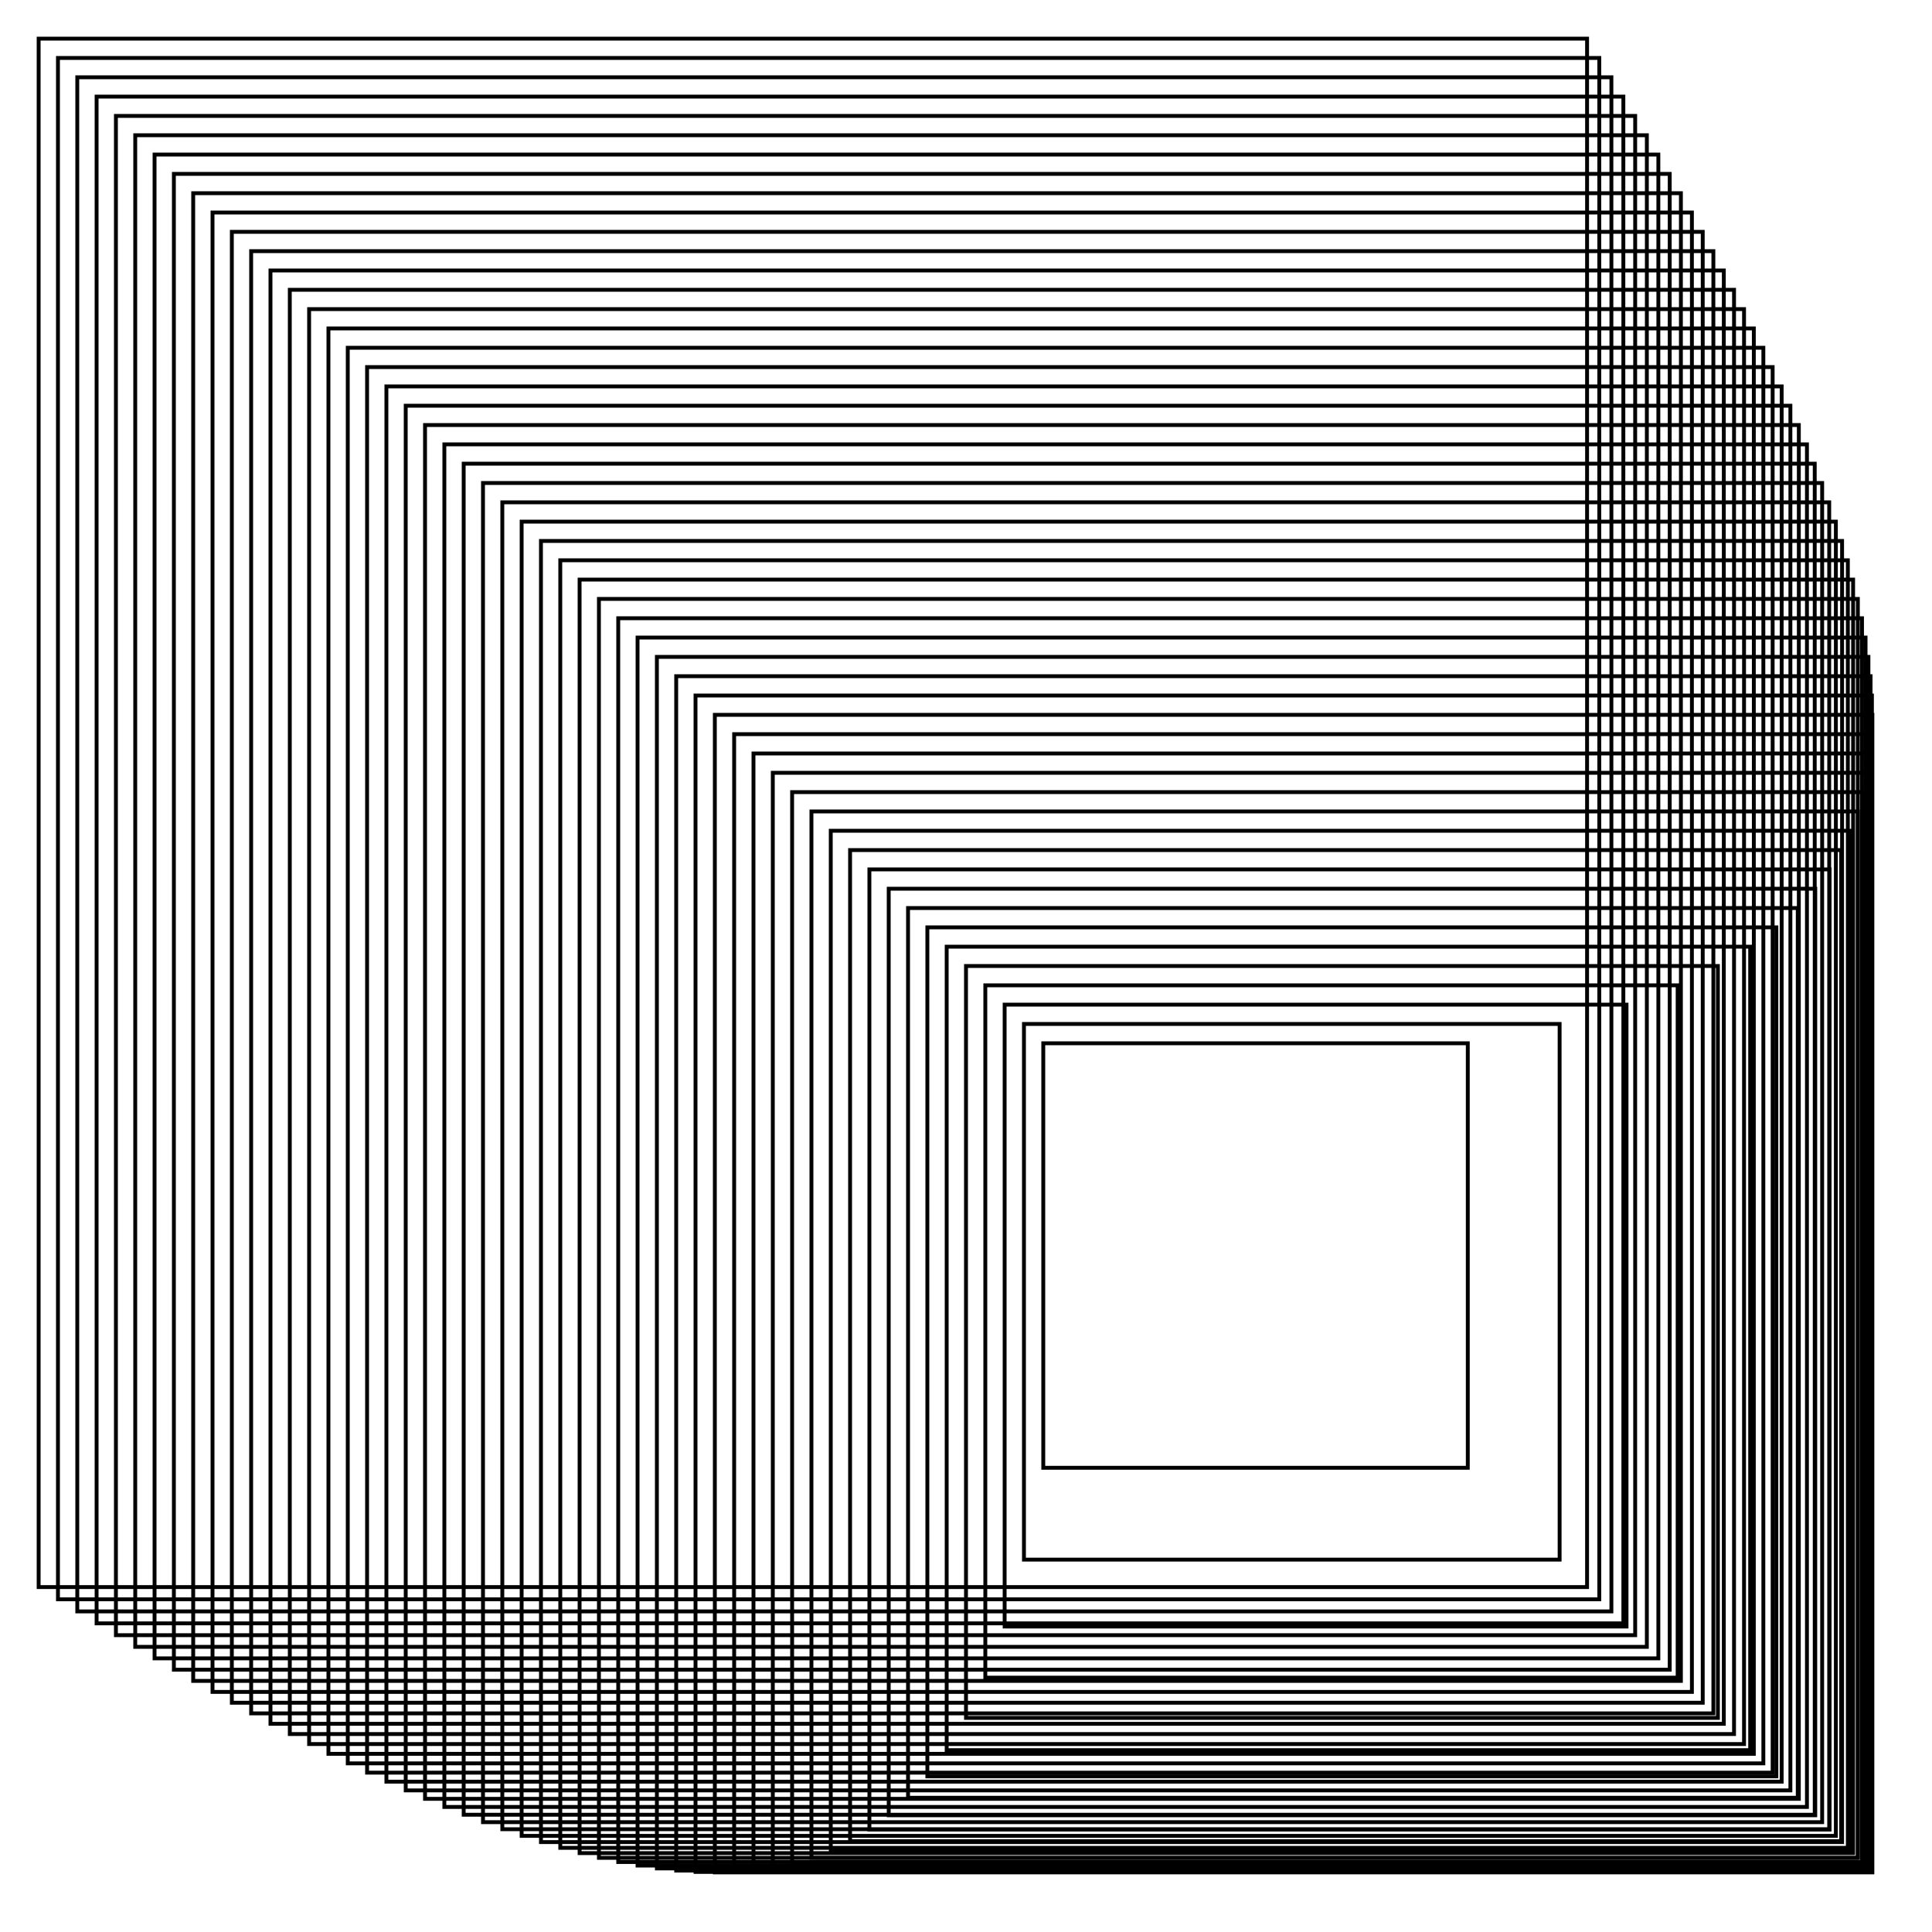 <?xml version="1.0" encoding="utf-8" ?>
<svg baseProfile="tiny" height="500" version="1.2" width="500" xmlns="http://www.w3.org/2000/svg" xmlns:ev="http://www.w3.org/2001/xml-events" xmlns:xlink="http://www.w3.org/1999/xlink"><defs /><rect fill="none" height="400.733" stroke="black" stroke-width="1" width="400.733" x="10" y="10" /><rect fill="none" height="398.898" stroke="black" stroke-width="1" width="398.898" x="15" y="15" /><rect fill="none" height="397.029" stroke="black" stroke-width="1" width="397.029" x="20" y="20" /><rect fill="none" height="395.124" stroke="black" stroke-width="1" width="395.124" x="25" y="25" /><rect fill="none" height="393.183" stroke="black" stroke-width="1" width="393.183" x="30" y="30" /><rect fill="none" height="391.202" stroke="black" stroke-width="1" width="391.202" x="35" y="35" /><rect fill="none" height="389.182" stroke="black" stroke-width="1" width="389.182" x="40" y="40" /><rect fill="none" height="387.12" stroke="black" stroke-width="1" width="387.12" x="45" y="45" /><rect fill="none" height="385.015" stroke="black" stroke-width="1" width="385.015" x="50" y="50" /><rect fill="none" height="382.864" stroke="black" stroke-width="1" width="382.864" x="55" y="55" /><rect fill="none" height="380.666" stroke="black" stroke-width="1" width="380.666" x="60" y="60" /><rect fill="none" height="378.419" stroke="black" stroke-width="1" width="378.419" x="65" y="65" /><rect fill="none" height="376.12" stroke="black" stroke-width="1" width="376.12" x="70" y="70" /><rect fill="none" height="373.767" stroke="black" stroke-width="1" width="373.767" x="75" y="75" /><rect fill="none" height="371.357" stroke="black" stroke-width="1" width="371.357" x="80" y="80" /><rect fill="none" height="368.888" stroke="black" stroke-width="1" width="368.888" x="85" y="85" /><rect fill="none" height="366.356" stroke="black" stroke-width="1" width="366.356" x="90" y="90" /><rect fill="none" height="363.759" stroke="black" stroke-width="1" width="363.759" x="95" y="95" /><rect fill="none" height="361.092" stroke="black" stroke-width="1" width="361.092" x="100" y="100" /><rect fill="none" height="358.352" stroke="black" stroke-width="1" width="358.352" x="105" y="105" /><rect fill="none" height="355.535" stroke="black" stroke-width="1" width="355.535" x="110" y="110" /><rect fill="none" height="352.636" stroke="black" stroke-width="1" width="352.636" x="115" y="115" /><rect fill="none" height="349.651" stroke="black" stroke-width="1" width="349.651" x="120" y="120" /><rect fill="none" height="346.574" stroke="black" stroke-width="1" width="346.574" x="125" y="125" /><rect fill="none" height="343.399" stroke="black" stroke-width="1" width="343.399" x="130" y="130" /><rect fill="none" height="340.12" stroke="black" stroke-width="1" width="340.12" x="135" y="135" /><rect fill="none" height="336.73" stroke="black" stroke-width="1" width="336.73" x="140" y="140" /><rect fill="none" height="333.221" stroke="black" stroke-width="1" width="333.221" x="145" y="145" /><rect fill="none" height="329.584" stroke="black" stroke-width="1" width="329.584" x="150" y="150" /><rect fill="none" height="325.81" stroke="black" stroke-width="1" width="325.81" x="155" y="155" /><rect fill="none" height="321.888" stroke="black" stroke-width="1" width="321.888" x="160" y="160" /><rect fill="none" height="317.805" stroke="black" stroke-width="1" width="317.805" x="165" y="165" /><rect fill="none" height="313.549" stroke="black" stroke-width="1" width="313.549" x="170" y="170" /><rect fill="none" height="309.104" stroke="black" stroke-width="1" width="309.104" x="175" y="175" /><rect fill="none" height="304.452" stroke="black" stroke-width="1" width="304.452" x="180" y="180" /><rect fill="none" height="299.573" stroke="black" stroke-width="1" width="299.573" x="185" y="185" /><rect fill="none" height="294.444" stroke="black" stroke-width="1" width="294.444" x="190" y="190" /><rect fill="none" height="289.037" stroke="black" stroke-width="1" width="289.037" x="195" y="195" /><rect fill="none" height="283.321" stroke="black" stroke-width="1" width="283.321" x="200" y="200" /><rect fill="none" height="277.259" stroke="black" stroke-width="1" width="277.259" x="205" y="205" /><rect fill="none" height="270.805" stroke="black" stroke-width="1" width="270.805" x="210" y="210" /><rect fill="none" height="263.906" stroke="black" stroke-width="1" width="263.906" x="215" y="215" /><rect fill="none" height="256.495" stroke="black" stroke-width="1" width="256.495" x="220" y="220" /><rect fill="none" height="248.491" stroke="black" stroke-width="1" width="248.491" x="225" y="225" /><rect fill="none" height="239.79" stroke="black" stroke-width="1" width="239.79" x="230" y="230" /><rect fill="none" height="230.258" stroke="black" stroke-width="1" width="230.258" x="235" y="235" /><rect fill="none" height="219.722" stroke="black" stroke-width="1" width="219.722" x="240" y="240" /><rect fill="none" height="207.944" stroke="black" stroke-width="1" width="207.944" x="245" y="245" /><rect fill="none" height="194.591" stroke="black" stroke-width="1" width="194.591" x="250" y="250" /><rect fill="none" height="179.176" stroke="black" stroke-width="1" width="179.176" x="255" y="255" /><rect fill="none" height="160.944" stroke="black" stroke-width="1" width="160.944" x="260" y="260" /><rect fill="none" height="138.629" stroke="black" stroke-width="1" width="138.629" x="265" y="265" /><rect fill="none" height="109.861" stroke="black" stroke-width="1" width="109.861" x="270" y="270" /></svg>